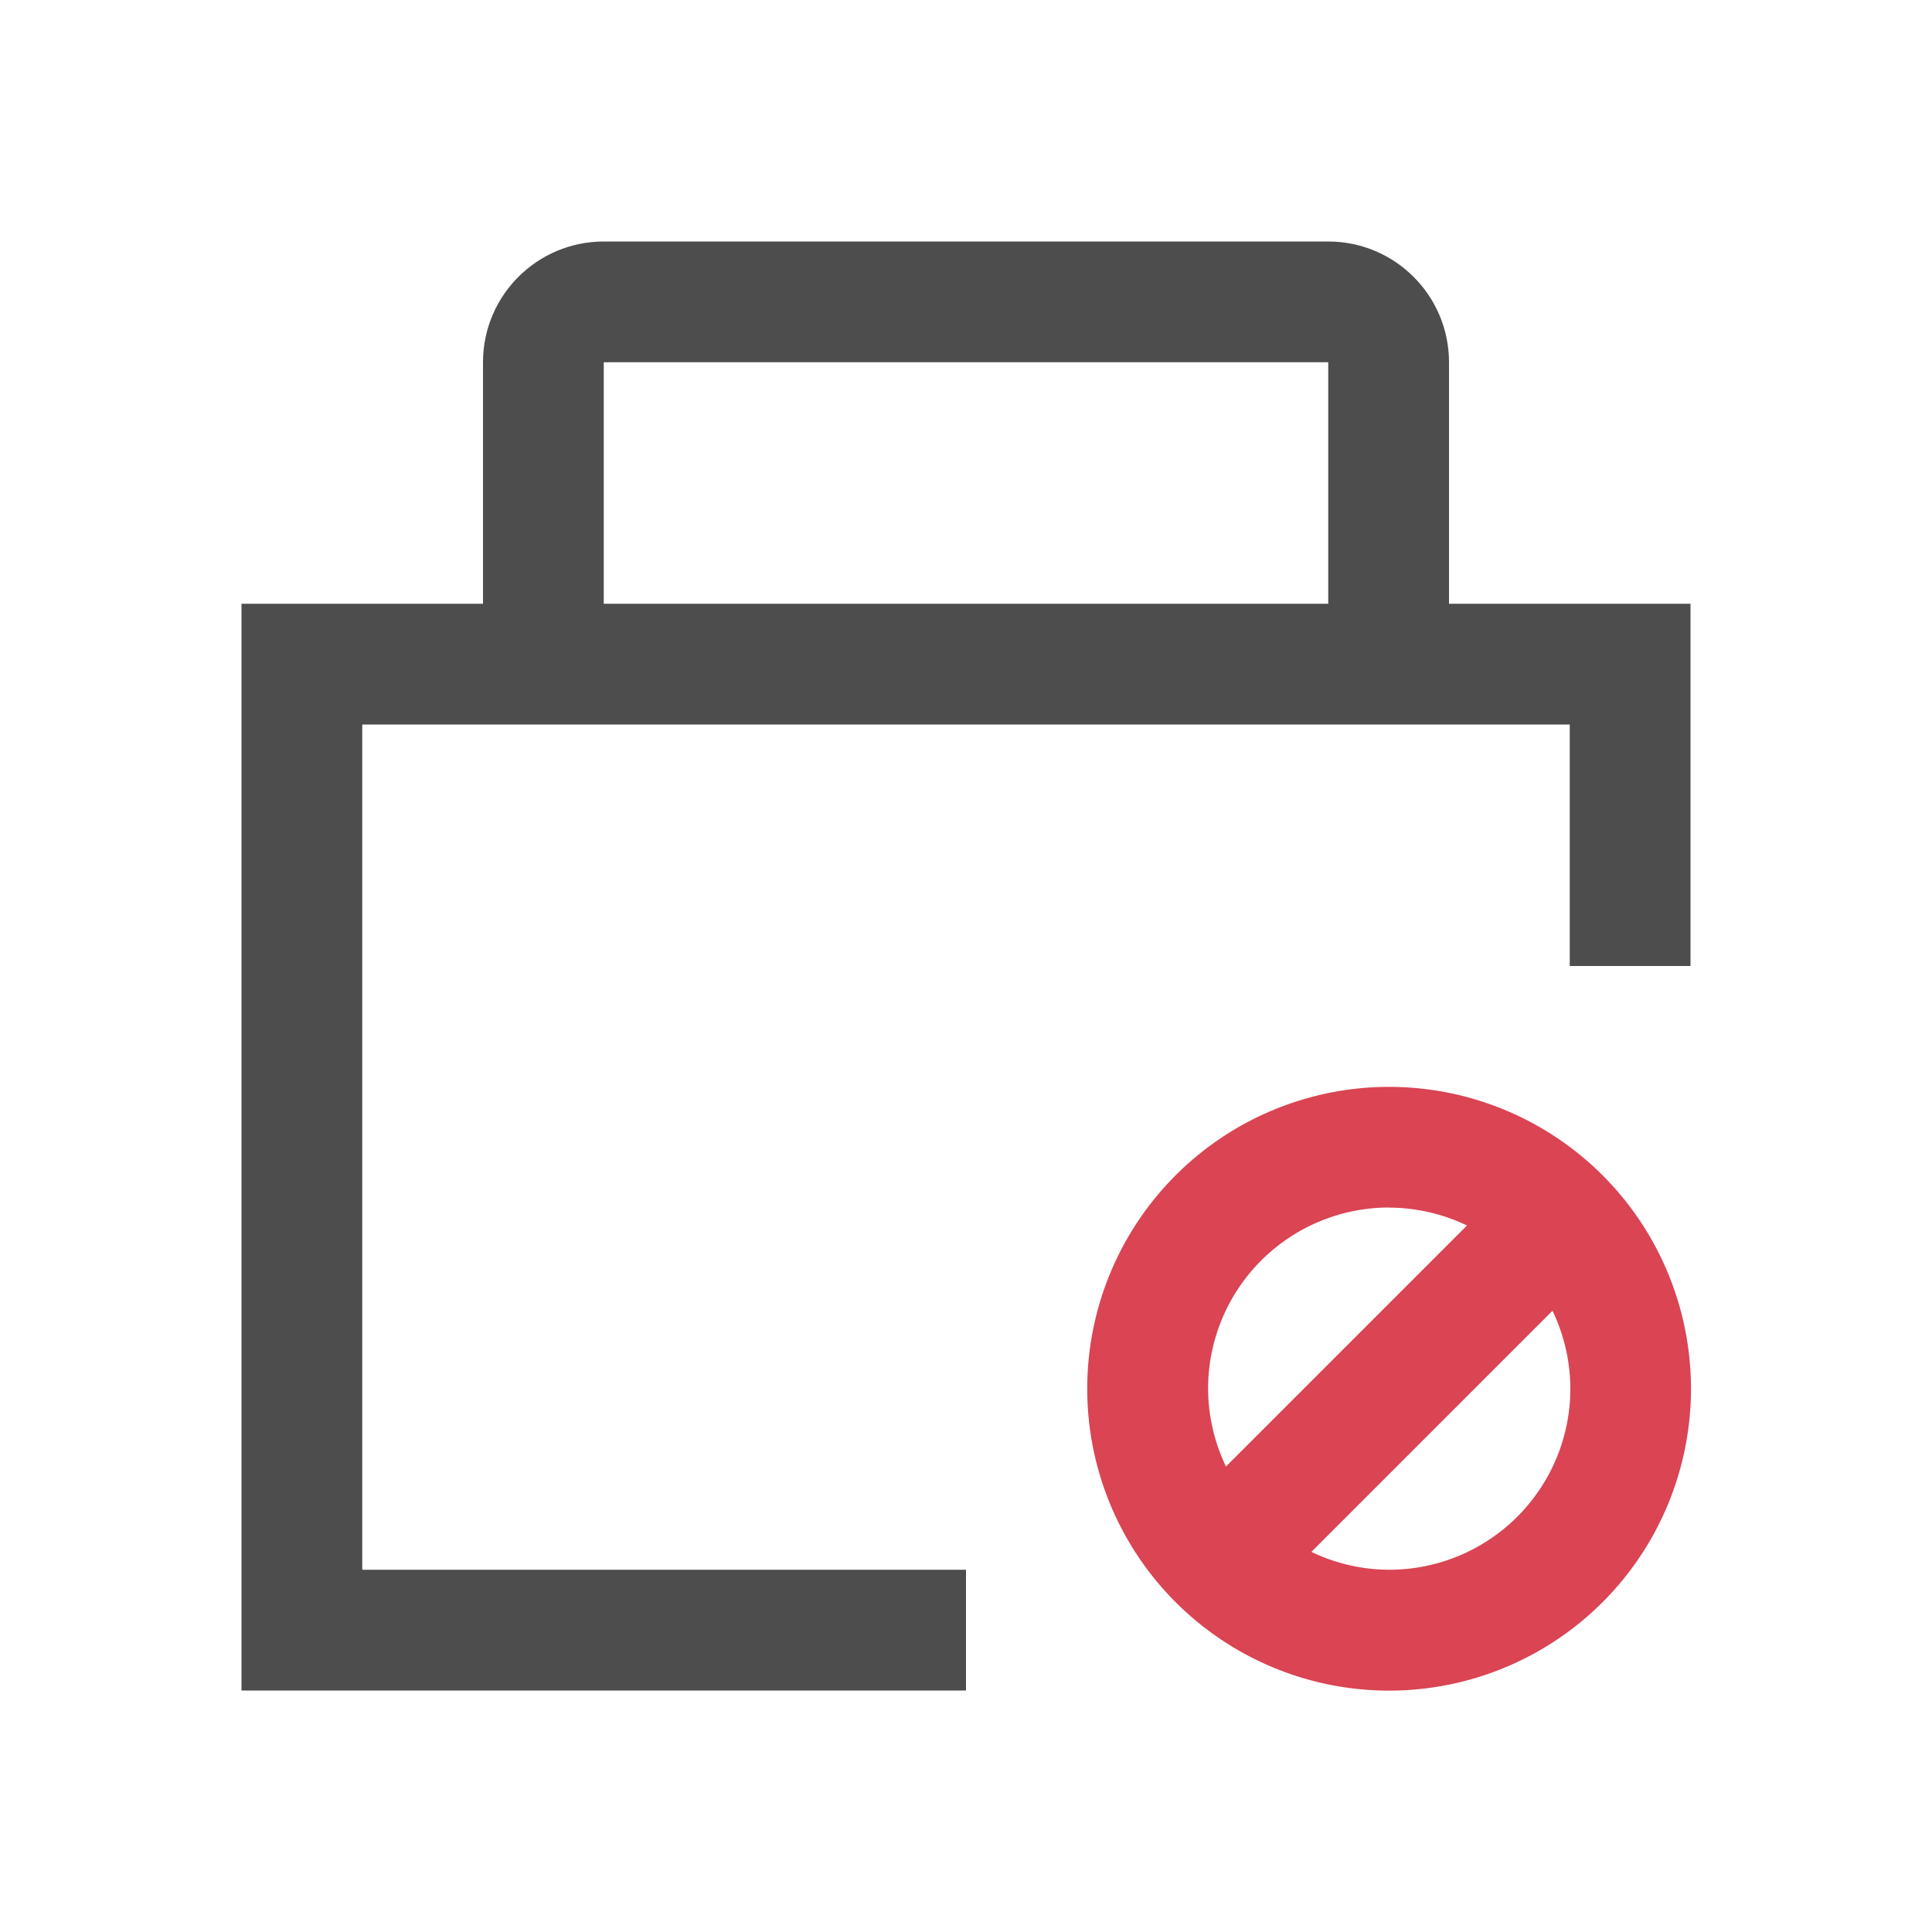 <svg xmlns="http://www.w3.org/2000/svg" viewBox="0 0 16 16">
  <defs id="defs3051">
    <style type="text/css" id="current-color-scheme">
      .ColorScheme-Text {
        color:#4d4d4d;
      }
      </style>
  </defs>
  <g transform="translate(-421.71-531.79)">
 <path style="fill:currentColor;fill-opacity:1;stroke:none" 
     d="m426.71 533.79c-.552 0-1 .448-1 1v2h-2v9h6v-1h-5v-7h10v2h1v-3h-2v-2c0-.552-.448-1-1-1zm0 1h6v2h-6z"
     class="ColorScheme-Text"
     />
  <path d="m433.214 540.791a2.5 2.5 0 0 0 -2.5 2.5 2.5 2.5 0 0 0 2.5 2.5 2.5 2.5 0 0 0 2.5 -2.5 2.5 2.5 0 0 0 -2.5 -2.5m0 1a1.5 1.5 0 0 1 .645 .148l-1.996 1.996a1.5 1.5 0 0 1 -.148 -.645 1.5 1.5 0 0 1 1.5 -1.5m1.352.855a1.5 1.5 0 0 1 .148 .645 1.5 1.5 0 0 1 -1.5 1.5 1.5 1.5 0 0 1 -.645 -.148z" style="fill:#da4453;fill-rule:evenodd"/>
</g>
</svg>
